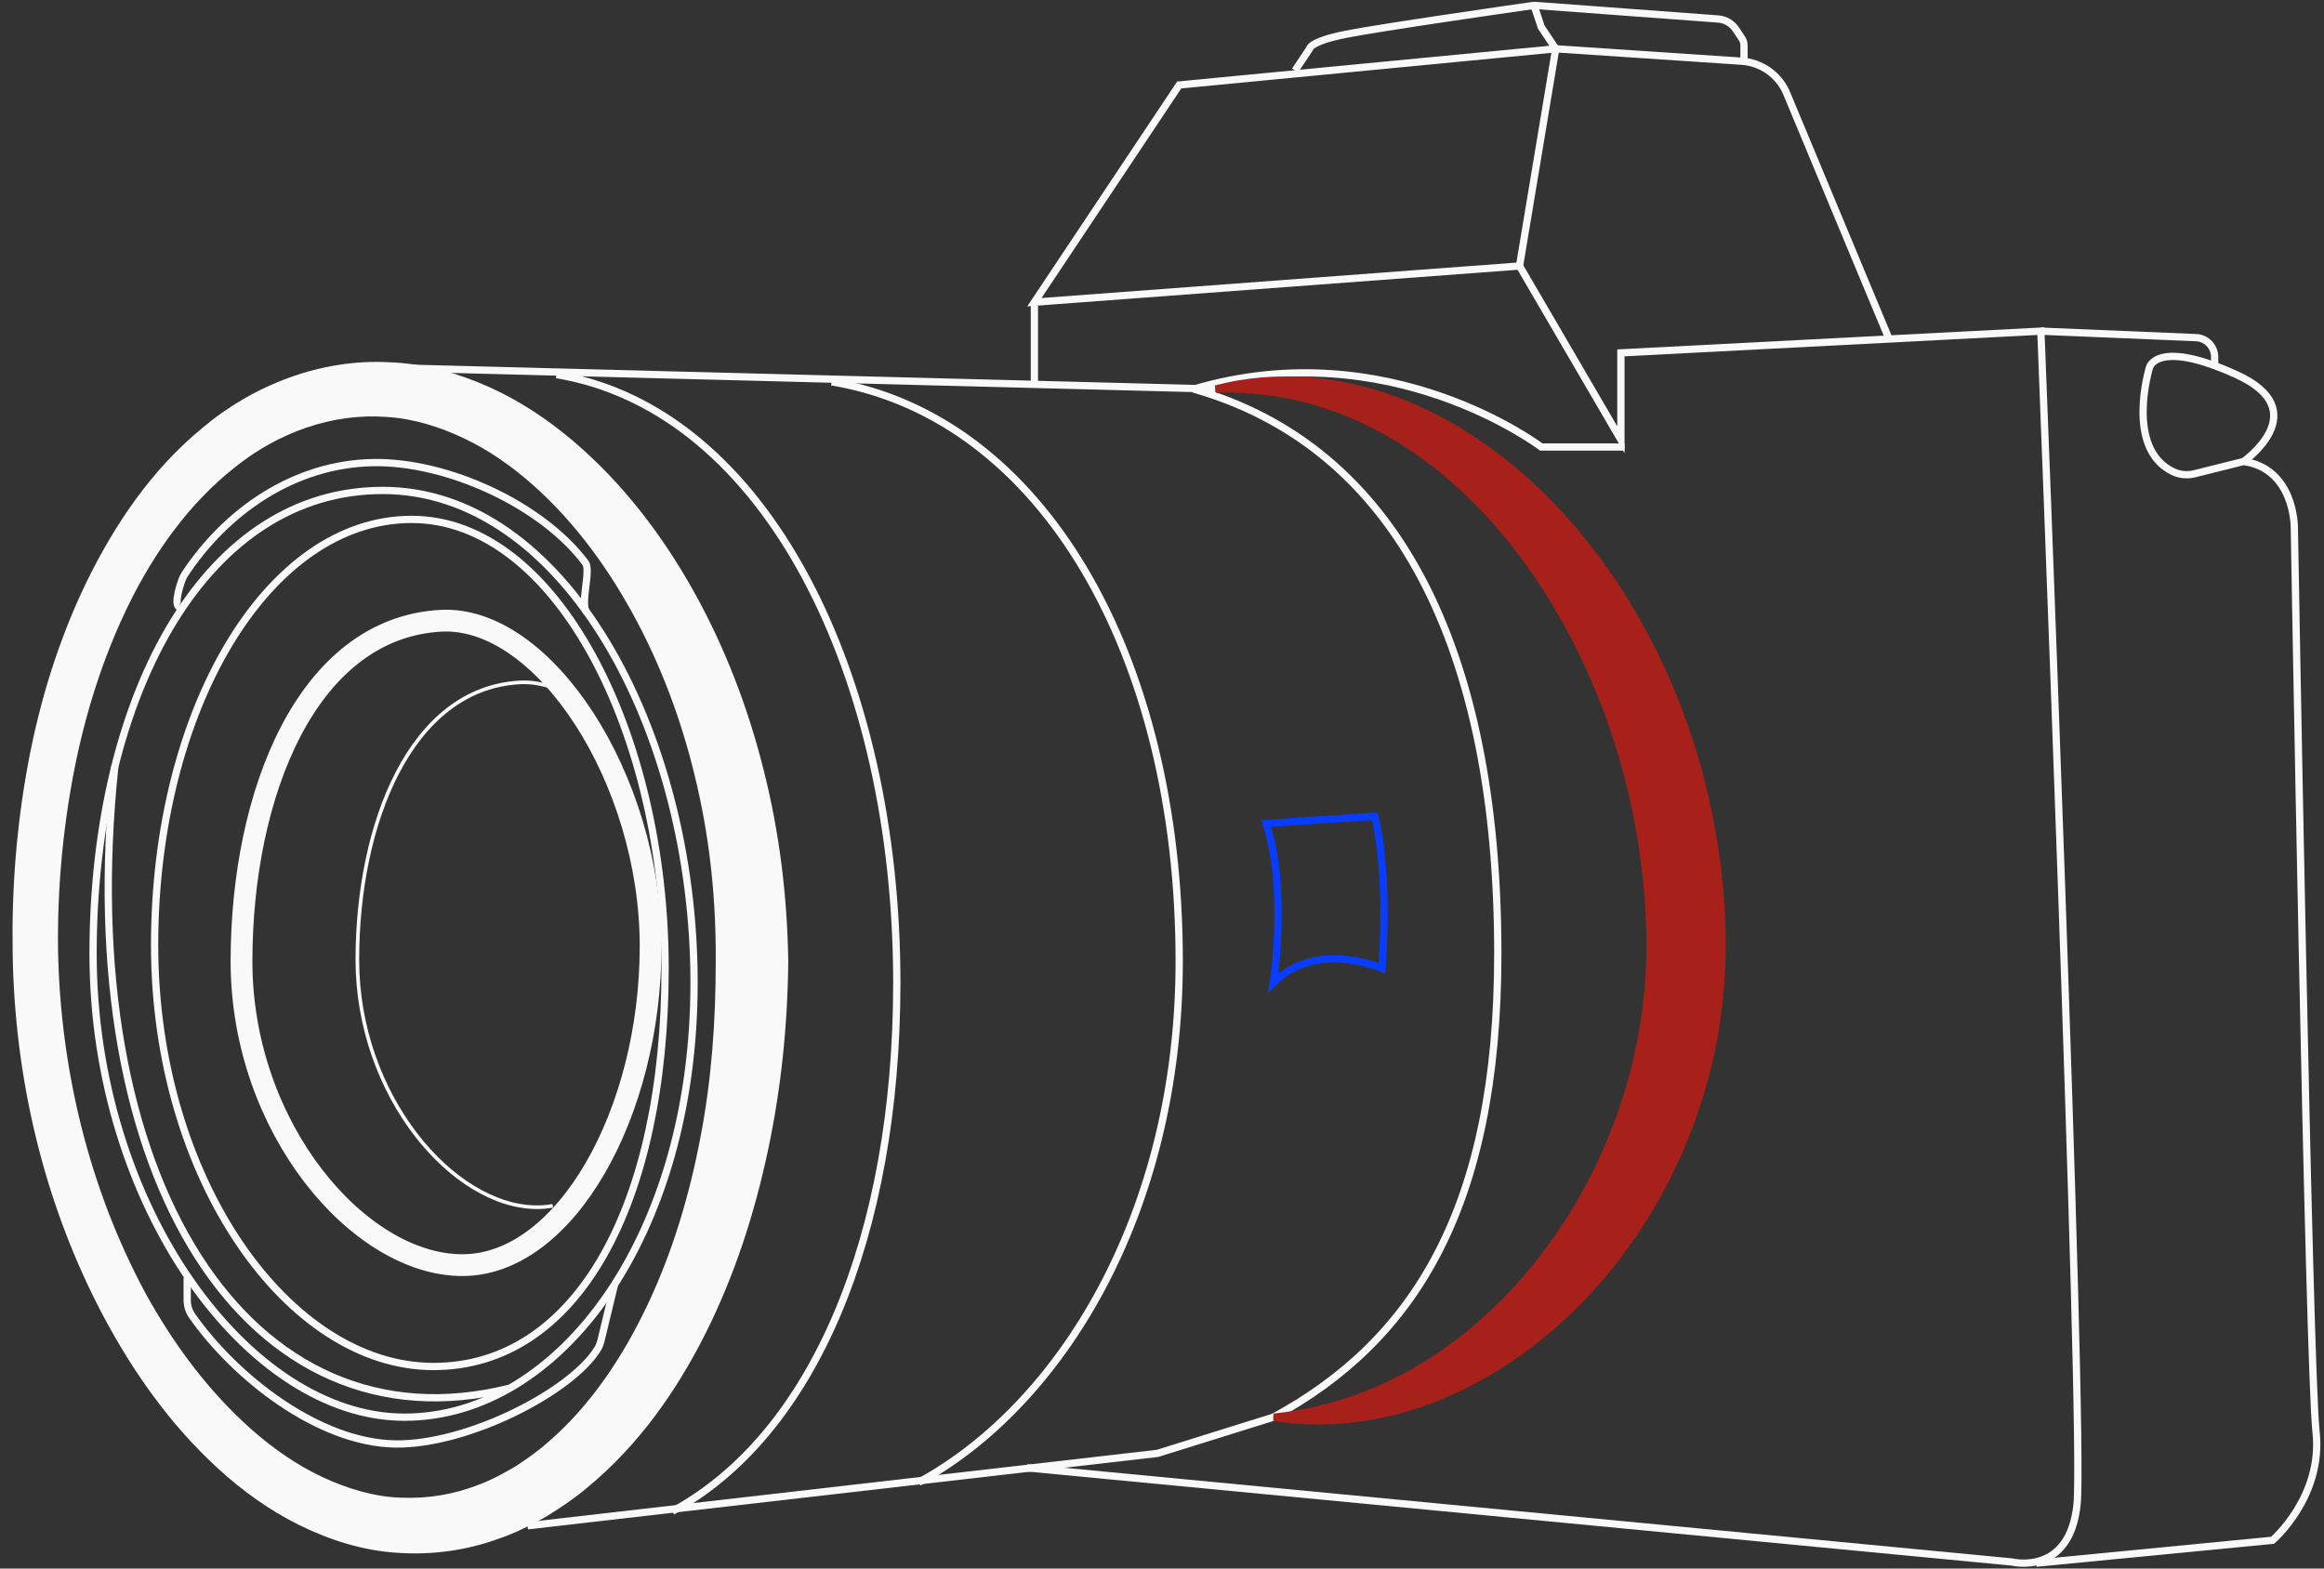 <?xml version="1.0" encoding="iso-8859-1"?>
<!-- Generator: Adobe Illustrator 22.1.0, SVG Export Plug-In . SVG Version: 6.00 Build 0)  -->
<svg version="1.1" id="camera" xmlns="http://www.w3.org/2000/svg" xmlns:xlink="http://www.w3.org/1999/xlink" x="0px" y="0px"
	 viewBox="0 0 320 216" style="enable-background:new 0 0 320 216;" xml:space="preserve">
<rect x="0" y="0" width="320" height="216" fill="#333333" stroke="none"/>
<g id="body">
	<path style="fill:none;stroke:#F9F9F9;stroke-miterlimit:10;" d="M71.639,211.11"/>
	<path style="fill:none;stroke:#F9F9F9;stroke-width:10.942;stroke-miterlimit:10;" d="M71.639,211.11"/>
	<path style="fill:none;stroke:#F9F9F9;stroke-miterlimit:10;" d="M91.58,133.341c0,32.289-11.988,54.837-31.905,54.837
		s-38.386-25.743-38.386-58.031s15.478-58.621,35.395-58.621S91.58,101.053,91.58,133.341z"/>
	<path style="fill:none;stroke:#F9F9F9;stroke-miterlimit:10;" d="M95.568,135.336c0,34.808-18.411,59.822-39.881,59.822
		s-42.872-29.002-42.872-63.81c0-17.881,3.947-34.23,11.164-45.902c6.832-11.049,16.596-17.908,28.717-17.908
		C77.622,67.538,95.568,100.528,95.568,135.336z"/>
	<path style="fill:none;stroke:#F9F9F9;stroke-miterlimit:10;" d="M80.812,84.308c-0.997-0.997,0.602-5.731-0.199-6.8
		c-5.982-7.976-18.944-13.958-29.171-13.805c-11.013,0.165-20.39,6.79-26.082,15.503c-0.43,0.658-1.596,4.385-0.581,4.385"/>
	<path style="fill:none;stroke:#F9F9F9;stroke-miterlimit:10;" d="M84.601,176.962l-1.849,7.643
		c-0.097,0.386-0.229,0.765-0.435,1.106c-3.564,5.905-17.953,13.283-27.884,13.135c-10.606-0.159-22.081-9.221-27.999-17.672
		c-0.439-0.627-0.658-1.381-0.658-2.147v-3.112"/>
	<path style="fill:none;stroke:#F9F9F9;stroke-miterlimit:10;" d="M70.144,191.169c-35.893,8.973-60.32-28.757-54.338-85.587"/>
	<path style="fill:none;stroke:#F9F9F9;stroke-width:0.5;stroke-miterlimit:10;" d="M76.113,166.048
		c-0.705,0.129-1.419,0.196-2.141,0.196c-11.555,0-24.766-15.34-24.766-34.073s7.317-37.345,22.33-38.195
		c1.274-0.072,2.553,0.088,3.822,0.456"/>
	<path style="fill:none;stroke:#F9F9F9;stroke-miterlimit:10;" d="M76.624,51.585c29.017,4.836,46.86,41.686,46.86,83.75
		c0,34.839-11.439,62.216-30.908,72.783"/>
	<path style="fill:none;stroke:#F9F9F9;stroke-miterlimit:10;" d="M114.512,52.582c29.017,4.836,47.857,37.698,47.857,79.762
		c0,34.839-16.424,61.219-35.893,71.786"/>
	<path style="fill:none;stroke:#F9F9F9;stroke-miterlimit:10;" d="M175.33,195.157c19.469-10.567,30.908-28.971,30.908-63.81
		c0-42.065-13.958-69.792-41.875-77.768"/>
	<line style="fill:none;stroke:#F9F9F9;stroke-miterlimit:10;" x1="51.699" y1="50.588" x2="167.354" y2="53.579"/>
	<polyline style="fill:none;stroke:#F9F9F9;stroke-miterlimit:10;" points="72.636,210.113 159.378,200.142 175.33,195.157 	"/>
	<path style="fill:none;stroke:#F9F9F9;stroke-miterlimit:10;" d="M141.431,202.136l135.596,12.961c0,0,7.976,1.994,8.973-7.976
		c0.997-9.97-4.985-161.519-4.985-161.519l-57.828,2.991v11.964L209.229,36.63l-66.801,4.985l19.941-29.911l51.845-4.985
		l25.586,1.706c2.665,0.178,5.019,1.8,6.134,4.227L260.078,46.6"/>
	<line style="fill:none;stroke:#F9F9F9;stroke-miterlimit:10;" x1="142.428" y1="53.081" x2="142.428" y2="42.113"/>
	<polyline style="fill:none;stroke:#F9F9F9;stroke-miterlimit:10;" points="209.229,36.63 214.214,6.719 212.22,3.728 
		211.223,0.737 	"/>
	<path style="fill:none;stroke:#F8F8F8;stroke-miterlimit:10;" d="M178.321,9.71l1.994-2.991c0,0,0-0.997,4.985-1.994
		c4.596-0.919,22.748-3.533,25.557-3.936c0.245-0.035,0.49-0.043,0.737-0.025l24.979,1.85c0.991,0.073,1.892,0.599,2.443,1.426
		l0.842,1.263c0.182,0.273,0.279,0.593,0.279,0.921v2.488"/>
	<path style="fill:none;stroke:#F9F9F9;stroke-miterlimit:10;" d="M223.686,61.555H212.22c0,0-20.938-15.952-47.857-7.976"/>
	<path style="fill:none;stroke:#F9F9F9;stroke-miterlimit:10;" d="M280.368,215.261l32.553-3.154c0,0,6.979-5.982,5.982-14.955
		c-0.997-8.973-2.991-124.629-2.991-124.629s0-7.976-6.979-8.973c0,0,9.97-6.979-0.997-11.964
		c-10.967-4.985-11.964-0.997-11.964-0.997s-3.44,11.179,3.257,14.37c0.916,0.436,1.964,0.526,2.949,0.28l6.755-1.689"/>
	<path style="fill:none;stroke:#F9F9F9;stroke-miterlimit:10;" d="M281.015,45.603l21.366,0.89c1.432,0.06,2.562,1.238,2.562,2.671
		v1.186"/>
</g>
<g id="ring">
	<path style="fill:none;stroke:#F9F9F9;stroke-width:3;stroke-miterlimit:10;" d="M89.586,130.296
		c0,23.001-11.735,43.924-25.923,43.924s-30.409-18.836-30.409-41.837s8.985-45.855,27.418-46.898
		C74.837,84.682,89.586,107.294,89.586,130.296z"/>
	<g>
		<path style="fill:#F9F9F9;" d="M108.538,132.344c-0.083,8.751-0.967,17.508-2.799,26.103c-1.826,8.588-4.537,17.047-8.514,25.017
			c-3.965,7.941-9.211,15.496-16.36,21.391c-1.762,1.489-3.706,2.791-5.696,4.013c-2.051,1.138-4.149,2.223-6.401,2.988
			c-4.456,1.647-9.279,2.313-14.042,1.977c-4.792-0.292-9.37-1.773-13.508-3.812c-4.155-2.05-7.866-4.749-11.177-7.776
			c-6.639-6.07-11.759-13.387-15.862-21.101c-8.179-15.483-12.226-32.845-12.439-50.197c-0.131-8.65,0.544-17.303,2.135-25.843
			c1.595-8.53,4.168-16.938,7.991-24.864c3.85-7.874,8.882-15.459,15.967-21.282c6.93-5.876,16.319-9.608,25.824-9.07
			c4.763,0.176,9.382,1.489,13.619,3.376c4.253,1.895,8.098,4.474,11.564,7.398c6.936,5.876,12.407,13.107,16.723,20.847
			c4.315,7.759,7.486,16.081,9.614,24.641C107.344,114.707,108.402,123.519,108.538,132.344z M98.551,132.344
			c0.054-8.057-0.728-16.144-2.536-24.006c-1.766-7.866-4.496-15.525-8.235-22.614c-3.727-7.076-8.457-13.649-14.298-18.853
			c-2.913-2.595-6.101-4.843-9.529-6.474c-3.418-1.624-7.047-2.765-10.736-2.981c-7.435-0.556-14.939,2.131-20.964,7.008
			c-6.1,4.82-10.905,11.476-14.472,18.71c-3.567,7.264-6.052,15.127-7.612,23.178c-1.55,8.053-2.287,16.314-2.175,24.548
			c0.305,16.384,4.284,32.804,12.006,47.159c3.903,7.124,8.813,13.71,14.759,18.938c2.967,2.609,6.21,4.848,9.67,6.462
			c3.45,1.605,7.097,2.703,10.759,2.822c3.662,0.157,7.373-0.438,10.804-1.82c1.739-0.632,3.379-1.551,4.996-2.493
			c1.574-1.036,3.127-2.12,4.556-3.4c5.804-5.019,10.272-11.746,13.667-18.952c3.413-7.229,5.737-15.036,7.241-22.99
			C97.989,148.623,98.561,140.475,98.551,132.344z"/>
	</g>
</g>
<g id="zeiss">
	<path style="fill:none;stroke:#083DFF;stroke-miterlimit:10;" d="M174.333,113.401l14.955-0.997c0,0,1.994,6.979,0.997,20.938
		c0,0-8.973-3.988-14.955,1.994C175.33,135.336,177.324,122.374,174.333,113.401z"/>
</g>
<g id="redline">
	<g>
		<path style="fill:#A8201A;" d="M167.283,53.084c8.556-2.288,18.114-1.342,26.576,2.183c8.506,3.511,15.977,9.296,22.054,16.14
			c3.053,3.425,5.769,7.135,8.196,11.018c2.388,3.906,4.513,7.976,6.276,12.202c3.54,8.442,5.848,17.414,6.762,26.558
			c0.969,9.054,0.511,18.691-2.019,27.667c-2.432,9.009-6.659,17.48-12.322,24.807c-5.647,7.323-12.845,13.501-21.1,17.583
			c-8.208,4.089-17.63,5.905-26.394,4.416l0.033-0.999c8.615-0.89,16.519-4.067,23.235-8.769
			c6.736-4.685,12.335-10.785,16.749-17.567c4.411-6.795,7.608-14.325,9.483-22.119c0.919-3.902,1.521-7.869,1.765-11.852
			c0.214-3.947,0.121-8.069-0.25-12.123c-1.493-16.222-7.193-32.283-16.947-45.463c-4.897-6.547-10.869-12.353-17.971-16.489
			c-3.546-2.068-7.369-3.682-11.399-4.772c-4.034-1.064-8.274-1.537-12.588-1.429L167.283,53.084z"/>
	</g>
</g>
</svg>
